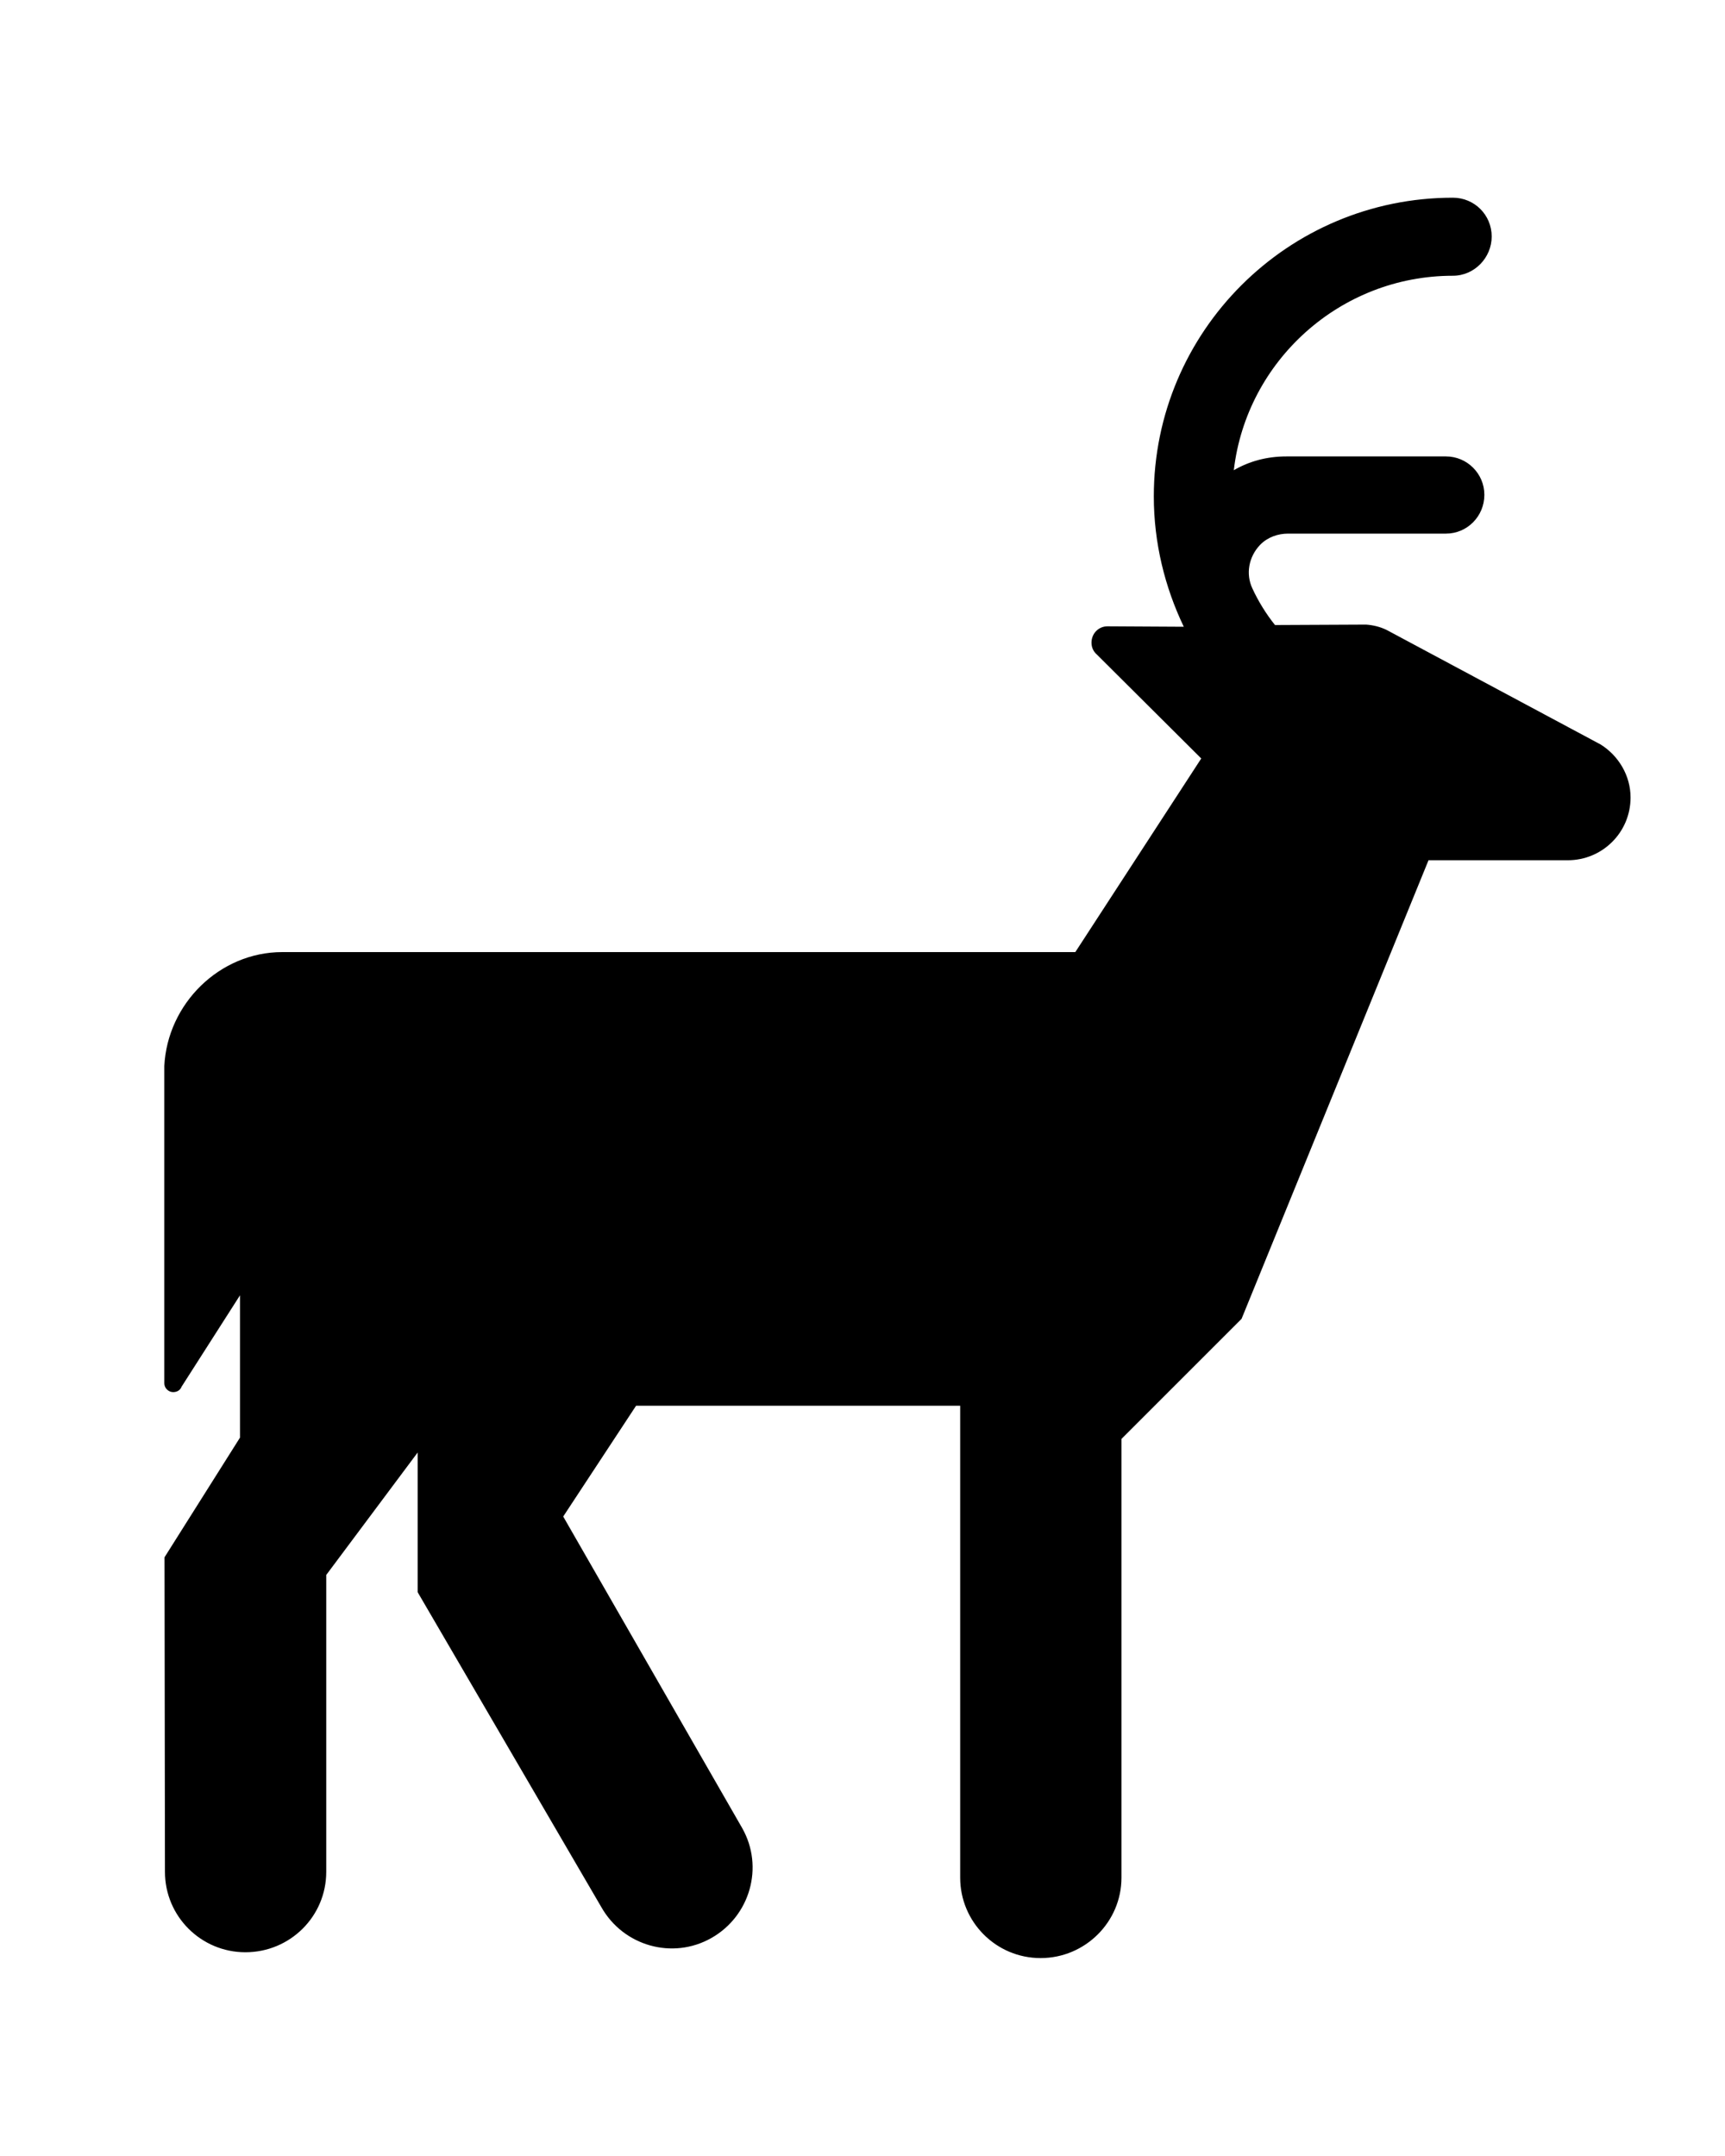 <svg width="8" height="10" viewBox="0 0 8 10" fill="none" xmlns="http://www.w3.org/2000/svg">
<path d="M5.966 2.117H6.706C6.804 2.117 6.884 2.197 6.884 2.295C6.884 2.395 6.804 2.475 6.706 2.475H5.974C5.927 2.475 5.88 2.491 5.845 2.526C5.79 2.583 5.777 2.663 5.808 2.729C5.835 2.788 5.872 2.848 5.913 2.899L6.335 2.897C6.366 2.899 6.401 2.907 6.431 2.922L7.423 3.453C7.505 3.504 7.562 3.596 7.562 3.699C7.562 3.861 7.431 3.99 7.271 3.99H6.625L5.758 6.117L5.201 6.674V8.709C5.201 8.914 5.033 9.082 4.826 9.082C4.619 9.082 4.453 8.914 4.453 8.709V6.52H2.95L2.612 7.034L3.442 8.479C3.544 8.659 3.479 8.887 3.299 8.989C3.119 9.091 2.891 9.026 2.789 8.846L1.937 7.385V6.737L1.513 7.305V8.682C1.513 8.889 1.345 9.055 1.138 9.055C0.933 9.055 0.765 8.889 0.765 8.682L0.763 7.223L1.113 6.668V6.008L0.842 6.432C0.836 6.448 0.821 6.457 0.803 6.457C0.782 6.457 0.762 6.439 0.762 6.416V4.945C0.776 4.656 1.018 4.416 1.309 4.416H4.987L5.571 3.518L5.087 3.036C5.071 3.022 5.062 3.003 5.062 2.981C5.062 2.938 5.095 2.905 5.136 2.905L5.49 2.907C5.402 2.723 5.351 2.518 5.351 2.302C5.351 1.538 5.972 0.917 6.738 0.917C6.838 0.917 6.918 0.997 6.918 1.097C6.918 1.195 6.838 1.279 6.738 1.279C6.215 1.279 5.781 1.674 5.722 2.181C5.794 2.139 5.876 2.117 5.966 2.117Z" fill="black"/>
</svg>
